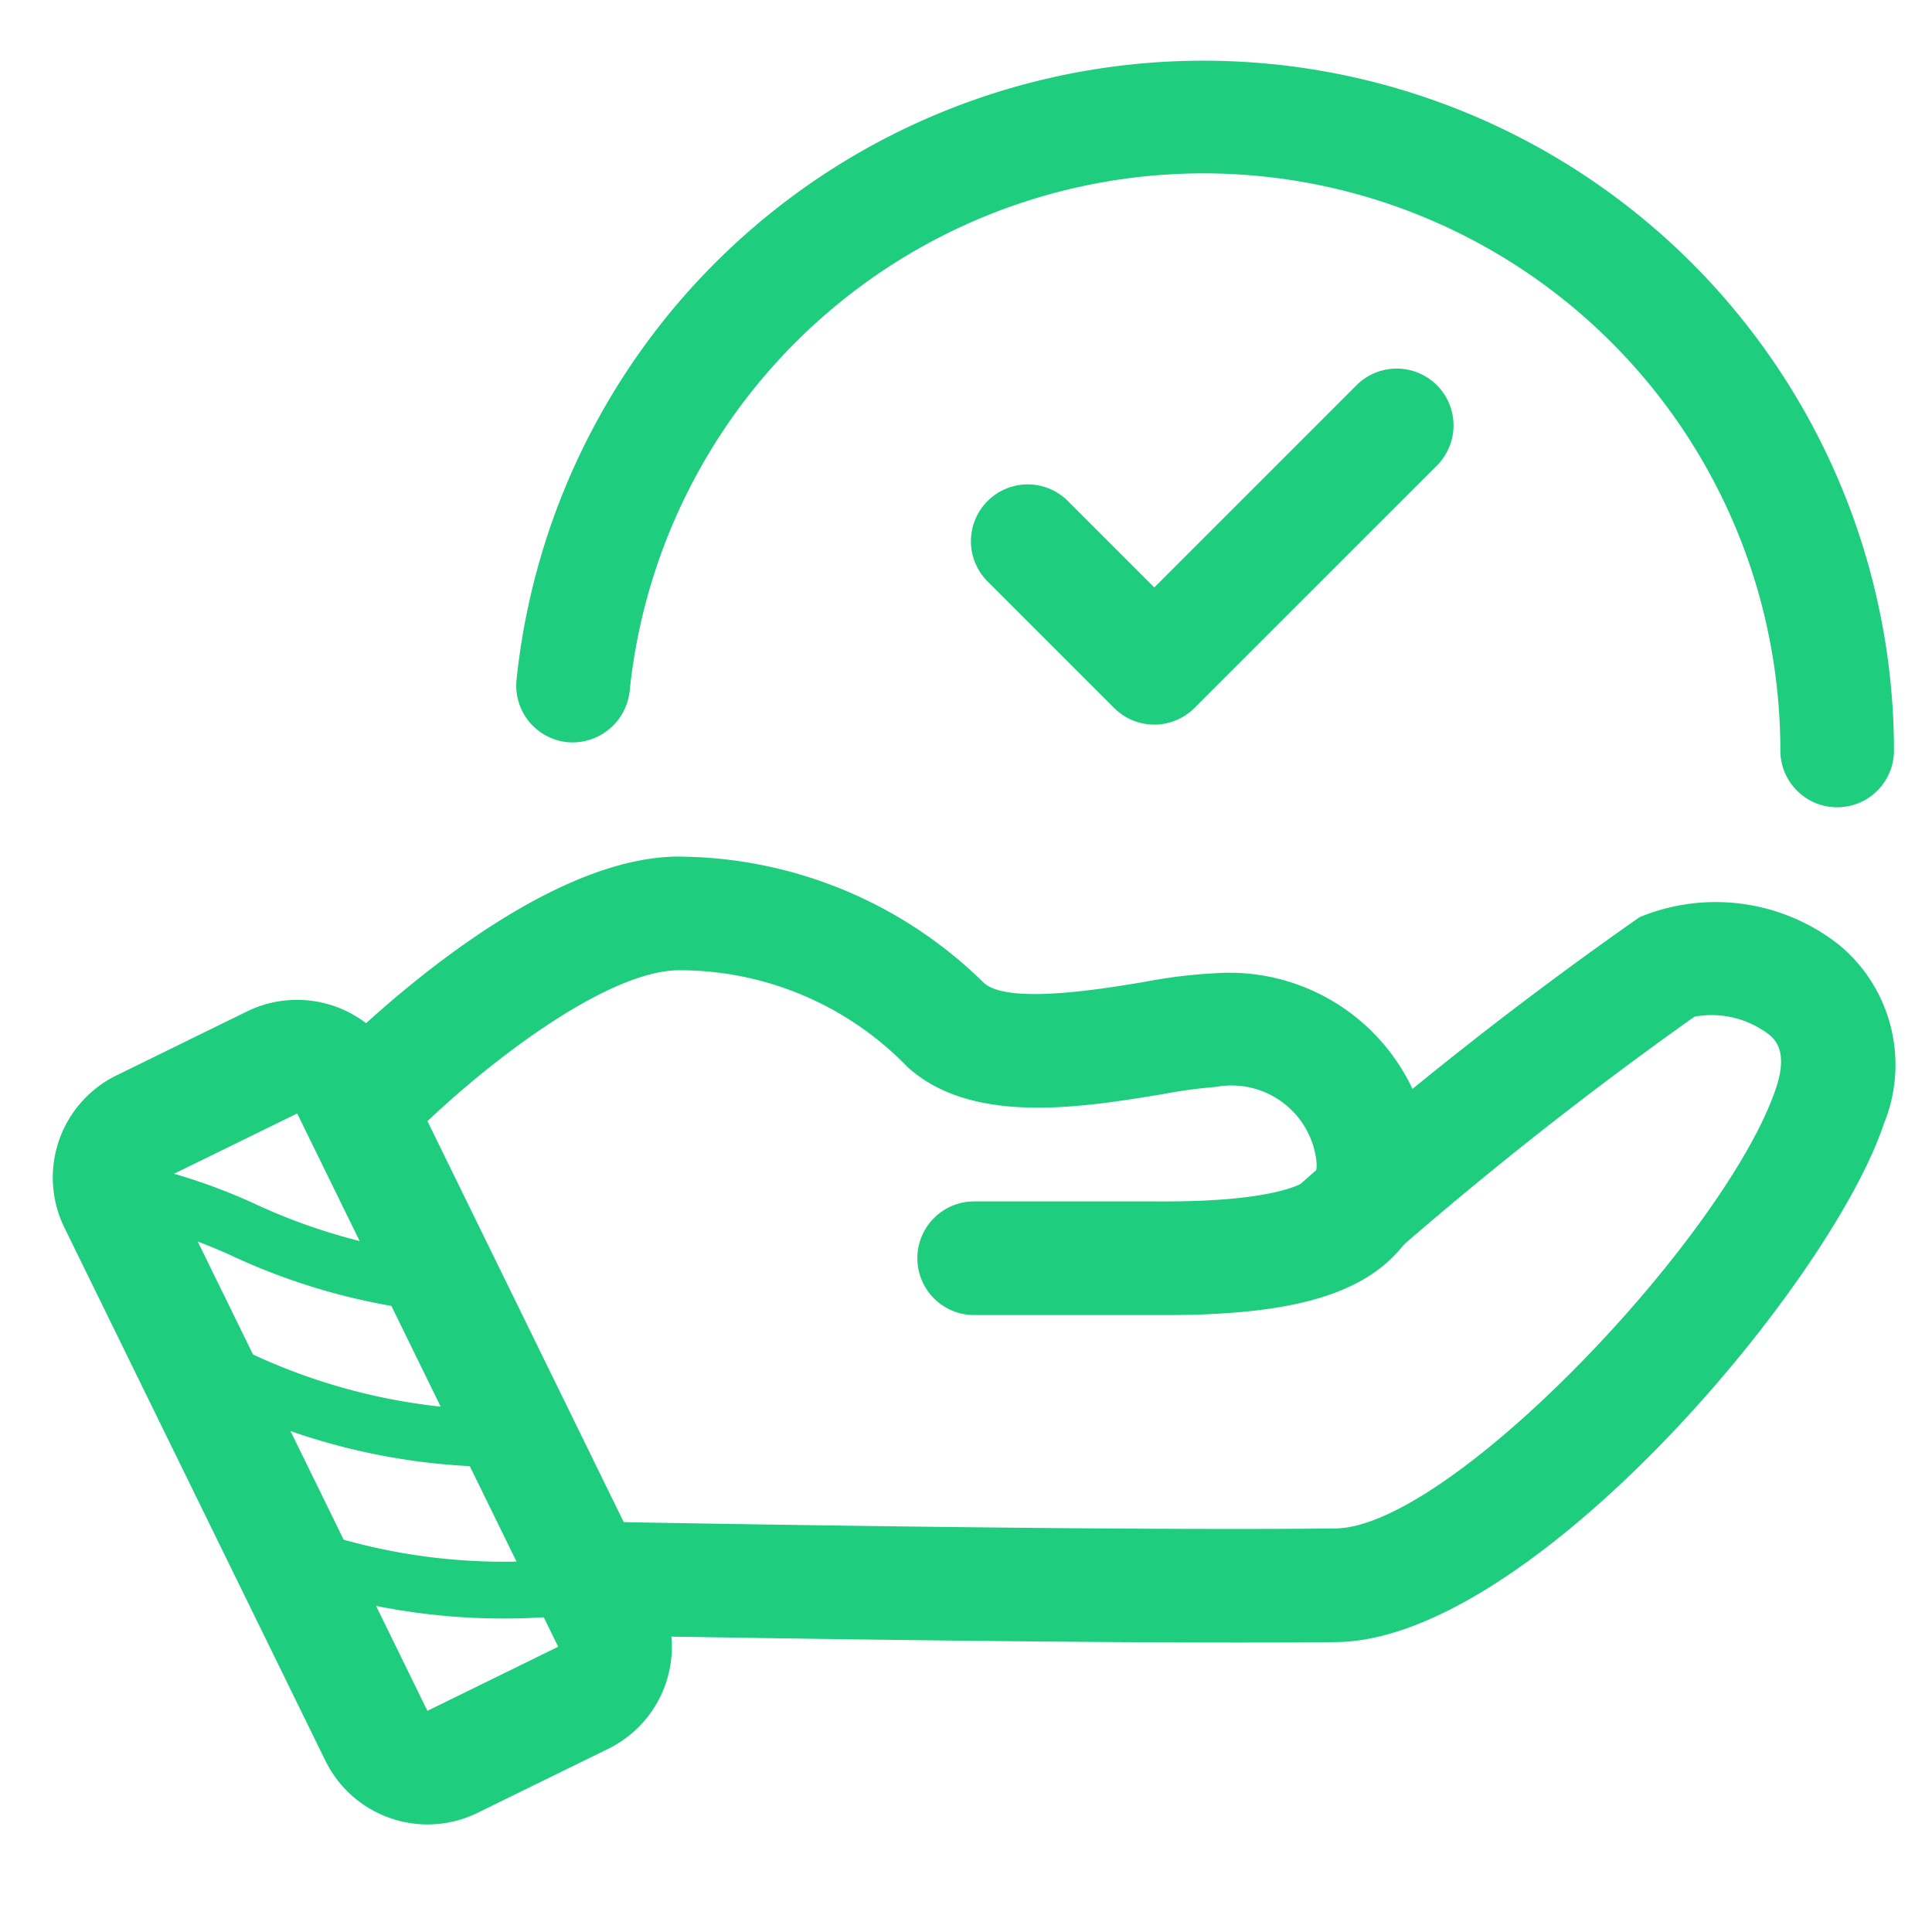 <svg xmlns="http://www.w3.org/2000/svg" width="100%" viewBox="0 0 34 34"><defs><style>.a{fill:#1ECD7D;}</style></defs><path class="a" d="M8.195,23.131A11.164,11.164,0,0,1,4.146,22.13a9.392,9.392,0,0,0-2.565-.777l.148-.988a10.204,10.204,0,0,1,2.75.818,10.311,10.311,0,0,0,3.773.95Z"/><path class="a" d="M8.861,25.816a11.308,11.308,0,0,1-4.715-1.02,9.466,9.466,0,0,0-1.425-.531l.271-.963a10.017,10.017,0,0,1,1.489.548,10.51,10.51,0,0,0,4.893.954l.049.998C9.235,25.812,9.048,25.816,8.861,25.816Z"/><path class="a" d="M8.876,28.483a11.379,11.379,0,0,1-4.729-1.019l.418-.908a10.437,10.437,0,0,0,5.776.823l.141.99A11.46,11.46,0,0,1,8.876,28.483Z"/><path class="a" d="M7.524,32.107a2.005,2.005,0,0,1-1.798-1.122L1.132,21.601a2.002,2.002,0,0,1,.916-2.675L4.35,17.798a2.005,2.005,0,0,1,2.676.918L11.62,28.101a2,2,0,0,1-.918,2.676l-2.3,1.127A1.996,1.996,0,0,1,7.524,32.107ZM5.23,19.595l-2.302,1.127,4.594,9.386L9.823,28.98Z"/><path class="a" d="M20.52,23.143H17.144a1,1,0,0,1,0-2h3.239c2.208.012,2.662-.359,2.75-.476.082-.107.008-.399-.017-.486a1.505,1.505,0,0,0-1.719-1.053,8.419,8.419,0,0,0-.929.126c-1.417.234-3.357.557-4.497-.476a5.579,5.579,0,0,0-4.049-1.703c-1.378.032-3.686,1.898-4.817,3.067A1,1,0,0,1,5.667,18.752c.358-.37,3.572-3.614,6.207-3.677a7.709,7.709,0,0,1,5.44,2.222c.424.382,2.047.113,2.826-.017a9.034,9.034,0,0,1,1.234-.152,3.565,3.565,0,0,1,3.666,2.506,2.436,2.436,0,0,1-.315,2.244C24.052,22.762,22.79,23.143,20.52,23.143Z"/><path class="a" d="M21.819,28.906c-4.503,0-11.363-.128-11.441-.129a1.001,1.001,0,0,1-.981-1.018,1.041,1.041,0,0,1,1.018-.982c.089.002,8.928.171,13.086.121,2.036-.022,6.895-5.171,7.756-7.755.208-.625-.011-.832-.105-.921a1.667,1.667,0,0,0-1.331-.331,67.19,67.19,0,0,0-5.686,4.511,1,1,0,0,1-1.308-1.514,67.757,67.757,0,0,1,6.026-4.747,3.507,3.507,0,0,1,3.525.498,2.739,2.739,0,0,1,.775,3.137c-.942,2.827-6.215,9.085-9.632,9.122C23.016,28.904,22.44,28.906,21.819,28.906Z"/><path class="a" d="M32.331,14.207a1,1,0,0,1-1-1A10.152,10.152,0,0,0,11.08,12.167a1.012,1.012,0,0,1-1.096.894A1,1,0,0,1,9.09,11.966,12.153,12.153,0,0,1,33.331,13.207,1,1,0,0,1,32.331,14.207Z"/><path class="a" d="M20.314,12.752a1,1,0,0,1-.707-.293l-2.215-2.215A1,1,0,1,1,18.806,8.83l1.508,1.508,3.571-3.571a1,1,0,0,1,1.414,1.414L21.02,12.459A1,1,0,0,1,20.314,12.752Z"/></svg>